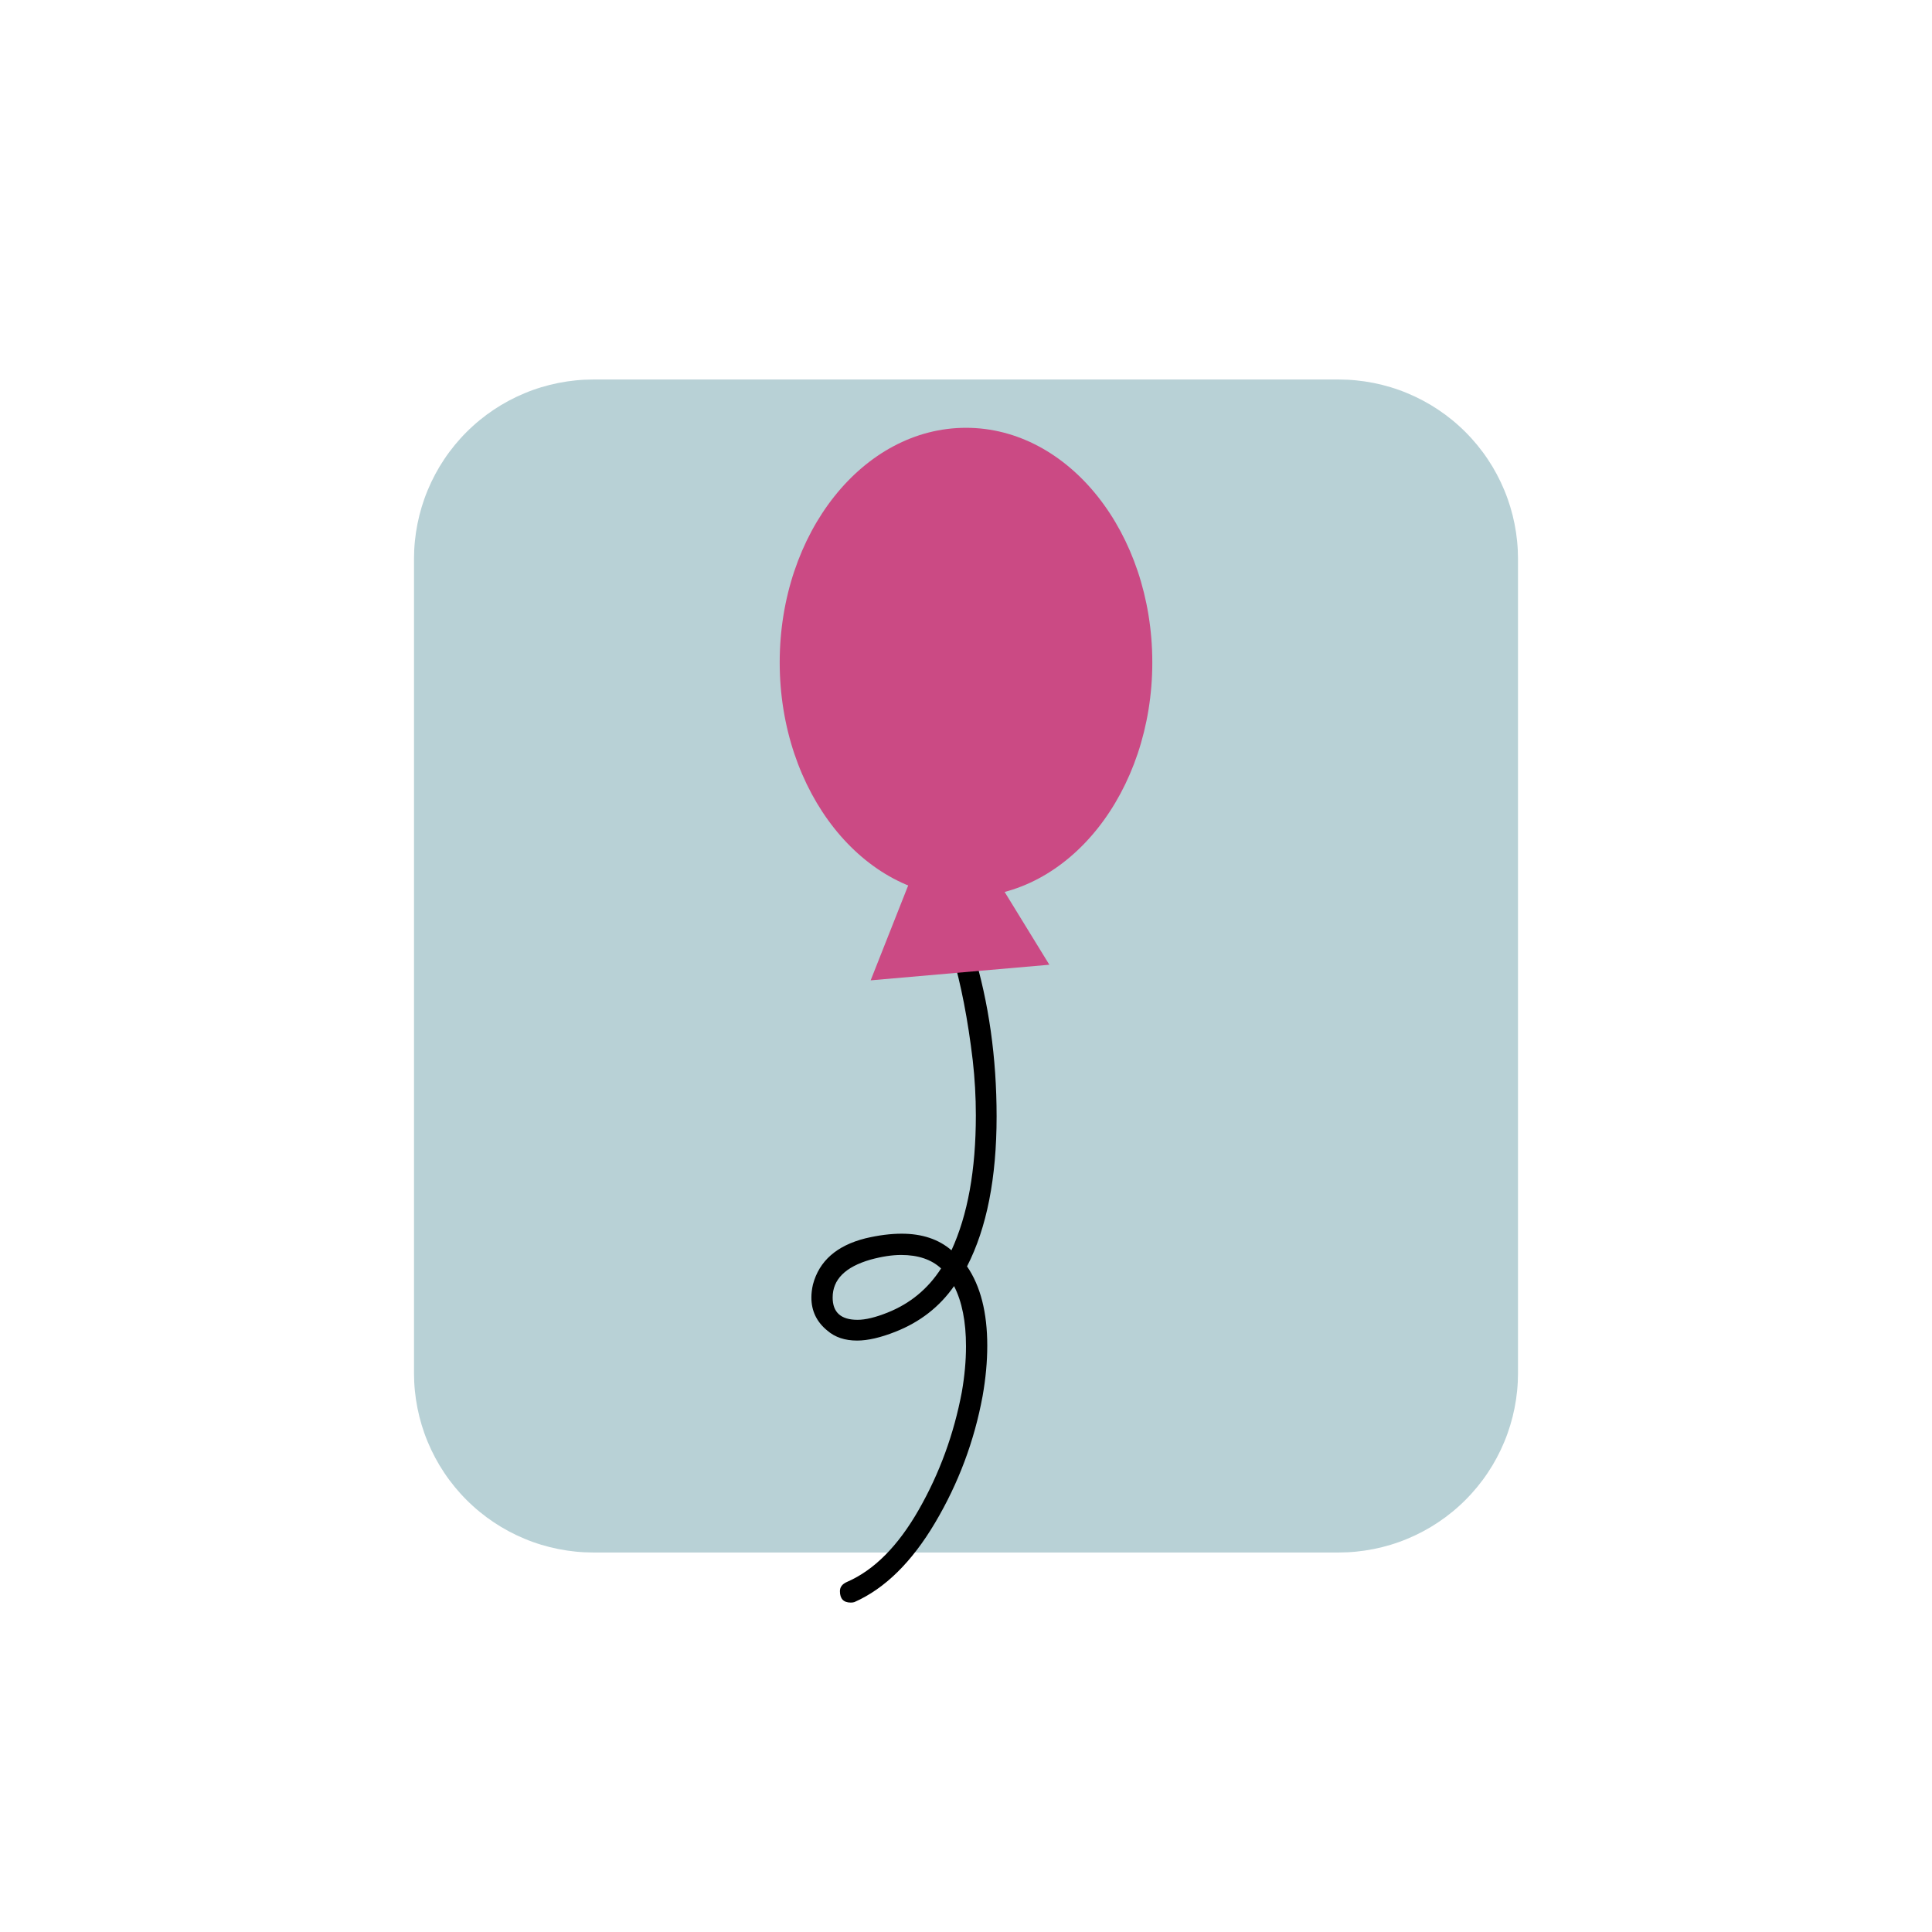 <?xml version="1.0" encoding="utf-8" ?>
<svg xmlns="http://www.w3.org/2000/svg" xmlns:xlink="http://www.w3.org/1999/xlink" width="140" height="140">
	<clipPath id="cl_3">
		<rect width="140" height="140"/>
	</clipPath>
	<g clip-path="url(#cl_3)">
		<path fill="#B8D1D6" transform="translate(70 70)" d="M-40 29.5L-40 -29.5Q-40 -29.819 -39.984 -30.138Q-39.969 -30.457 -39.937 -30.774Q-39.906 -31.092 -39.859 -31.407Q-39.812 -31.723 -39.75 -32.036Q-39.688 -32.349 -39.61 -32.659Q-39.533 -32.968 -39.44 -33.274Q-39.348 -33.579 -39.24 -33.88Q-39.133 -34.18 -39.01 -34.475Q-38.888 -34.77 -38.752 -35.058Q-38.615 -35.347 -38.465 -35.628Q-38.315 -35.91 -38.151 -36.183Q-37.986 -36.457 -37.809 -36.722Q-37.632 -36.988 -37.442 -37.244Q-37.252 -37.5 -37.049 -37.747Q-36.847 -37.994 -36.632 -38.23Q-36.418 -38.467 -36.192 -38.692Q-35.967 -38.918 -35.73 -39.132Q-35.494 -39.347 -35.247 -39.549Q-35 -39.752 -34.744 -39.942Q-34.488 -40.132 -34.222 -40.309Q-33.957 -40.486 -33.683 -40.651Q-33.41 -40.815 -33.128 -40.965Q-32.847 -41.115 -32.558 -41.252Q-32.27 -41.388 -31.975 -41.51Q-31.68 -41.633 -31.38 -41.74Q-31.079 -41.848 -30.774 -41.94Q-30.468 -42.033 -30.159 -42.11Q-29.849 -42.188 -29.536 -42.25Q-29.223 -42.312 -28.907 -42.359Q-28.592 -42.406 -28.274 -42.437Q-27.957 -42.469 -27.638 -42.484Q-27.319 -42.5 -27 -42.5L27 -42.5Q27.319 -42.5 27.638 -42.484Q27.957 -42.469 28.274 -42.437Q28.592 -42.406 28.907 -42.359Q29.223 -42.312 29.536 -42.25Q29.849 -42.188 30.159 -42.11Q30.468 -42.033 30.774 -41.94Q31.079 -41.848 31.38 -41.74Q31.68 -41.633 31.975 -41.51Q32.27 -41.388 32.558 -41.252Q32.847 -41.115 33.128 -40.965Q33.41 -40.815 33.683 -40.651Q33.957 -40.486 34.222 -40.309Q34.488 -40.132 34.744 -39.942Q35 -39.752 35.247 -39.549Q35.494 -39.347 35.73 -39.132Q35.967 -38.918 36.192 -38.692Q36.418 -38.467 36.632 -38.23Q36.847 -37.994 37.049 -37.747Q37.252 -37.5 37.442 -37.244Q37.632 -36.988 37.809 -36.722Q37.986 -36.457 38.151 -36.183Q38.315 -35.91 38.465 -35.628Q38.615 -35.347 38.752 -35.058Q38.888 -34.77 39.01 -34.475Q39.133 -34.18 39.24 -33.88Q39.348 -33.579 39.44 -33.274Q39.533 -32.968 39.61 -32.659Q39.688 -32.349 39.75 -32.036Q39.812 -31.723 39.859 -31.407Q39.906 -31.092 39.937 -30.774Q39.969 -30.457 39.984 -30.138Q40 -29.819 40 -29.5L40 29.5Q40 29.819 39.984 30.138Q39.969 30.457 39.937 30.774Q39.906 31.092 39.859 31.407Q39.812 31.723 39.75 32.036Q39.688 32.349 39.61 32.659Q39.533 32.968 39.44 33.274Q39.348 33.579 39.24 33.88Q39.133 34.18 39.01 34.475Q38.888 34.77 38.752 35.058Q38.615 35.347 38.465 35.628Q38.315 35.91 38.151 36.183Q37.986 36.457 37.809 36.722Q37.632 36.988 37.442 37.244Q37.252 37.5 37.049 37.747Q36.847 37.994 36.632 38.23Q36.418 38.467 36.192 38.692Q35.967 38.918 35.73 39.132Q35.494 39.347 35.247 39.549Q35 39.752 34.744 39.942Q34.488 40.132 34.222 40.309Q33.957 40.486 33.683 40.651Q33.41 40.815 33.128 40.965Q32.847 41.115 32.558 41.252Q32.27 41.388 31.975 41.51Q31.68 41.633 31.38 41.74Q31.079 41.848 30.774 41.94Q30.468 42.033 30.159 42.11Q29.849 42.188 29.536 42.25Q29.223 42.312 28.907 42.359Q28.592 42.406 28.274 42.437Q27.957 42.469 27.638 42.484Q27.319 42.5 27 42.5L-27 42.5Q-27.319 42.5 -27.638 42.484Q-27.957 42.469 -28.274 42.437Q-28.592 42.406 -28.907 42.359Q-29.223 42.312 -29.536 42.25Q-29.849 42.188 -30.159 42.11Q-30.468 42.033 -30.774 41.94Q-31.079 41.848 -31.38 41.74Q-31.68 41.633 -31.975 41.51Q-32.27 41.388 -32.558 41.252Q-32.847 41.115 -33.128 40.965Q-33.41 40.815 -33.683 40.651Q-33.957 40.486 -34.222 40.309Q-34.488 40.132 -34.744 39.942Q-35 39.752 -35.247 39.549Q-35.494 39.347 -35.73 39.132Q-35.967 38.918 -36.192 38.692Q-36.418 38.467 -36.632 38.23Q-36.847 37.994 -37.049 37.747Q-37.252 37.5 -37.442 37.244Q-37.632 36.988 -37.809 36.722Q-37.986 36.457 -38.151 36.183Q-38.315 35.91 -38.465 35.628Q-38.615 35.347 -38.752 35.058Q-38.888 34.77 -39.01 34.475Q-39.133 34.18 -39.24 33.88Q-39.348 33.579 -39.44 33.274Q-39.533 32.968 -39.61 32.659Q-39.688 32.349 -39.75 32.036Q-39.812 31.723 -39.859 31.407Q-39.906 31.092 -39.937 30.774Q-39.969 30.457 -39.984 30.138Q-40 29.819 -40 29.5Z"/>
		<path transform="translate(24.5 29)" d="M45.5 32.538Q50.2 32.538 53.584 28.346Q56.967 24.153 56.967 18.175Q56.967 12.16 53.584 7.986Q50.2 3.813 45.5 3.813Q40.8 3.813 37.416 7.986Q34.033 12.16 34.033 18.175Q34.033 24.153 37.416 28.346Q40.8 32.538 45.5 32.538ZM37.642 66.639Q38.507 66.639 39.823 66.112Q42.267 65.135 43.695 62.916Q42.643 61.939 40.8 61.939Q39.823 61.939 38.582 62.277Q35.837 63.067 35.837 65.022Q35.837 66.639 37.642 66.639ZM39.372 25.169Q38.77 25.169 38.62 24.605Q37.605 21.634 37.605 18.401Q37.605 16.897 37.83 15.393Q38.432 11.257 41.44 7.836Q41.665 7.61 42.041 7.61Q42.718 7.61 42.718 8.362Q42.718 8.625 42.53 8.851Q39.146 12.761 39.146 18.439Q39.146 21.409 40.086 24.416Q40.086 24.642 40.048 24.717Q39.785 25.169 39.372 25.169ZM43.094 38.628Q45.613 38.628 47.154 38.102Q47.23 38.065 47.23 37.952Q47.23 37.839 47.079 37.538Q47.041 37.538 47.041 37.501Q46.177 35.997 46.064 34.041L45.5 34.041Q44.56 34.041 43.695 33.891Q43.357 35.508 43.019 36.41Q42.831 36.861 41.966 38.591Q42.455 38.628 43.094 38.628ZM37.153 87.129Q36.364 87.129 36.364 86.302Q36.364 85.851 36.89 85.626Q39.823 84.347 42.079 80.399Q44.334 76.452 45.199 71.865Q45.5 70.135 45.5 68.556Q45.5 65.887 44.635 64.195Q43.056 66.451 40.387 67.503Q38.77 68.143 37.605 68.143Q36.289 68.143 35.461 67.428Q34.296 66.488 34.296 65.022Q34.296 64.571 34.409 64.082Q35.085 61.525 38.206 60.736Q39.635 60.398 40.838 60.398Q43.056 60.398 44.447 61.601Q46.214 57.766 46.214 51.825Q46.214 49.833 45.989 47.84Q45.462 43.403 44.485 40.095L42.229 40.057Q40.161 40.057 40.161 39.042Q40.161 38.553 40.8 37.463Q41.74 35.921 42.191 33.515Q38.883 32.538 36.289 29.342Q32.529 24.717 32.529 18.175Q32.529 14.904 33.525 12.028Q34.522 9.152 36.289 6.971Q38.056 4.791 40.424 3.531Q42.793 2.271 45.5 2.271Q48.207 2.271 50.576 3.531Q52.944 4.791 54.711 6.971Q56.478 9.152 57.475 12.028Q58.471 14.904 58.471 18.175Q58.471 24.717 54.711 29.342Q51.704 33.064 47.568 33.853Q47.756 35.621 48.47 36.786Q48.921 37.576 48.921 38.177Q48.921 39.531 46.026 39.944Q47.718 45.509 47.718 51.9Q47.718 58.593 45.575 62.766Q47.041 64.909 47.041 68.519Q47.041 70.248 46.703 72.165Q45.801 77.053 43.263 81.339Q40.725 85.626 37.416 87.092Q37.304 87.129 37.153 87.129Z"/>
		<path fill="#CB4A84" transform="translate(70 48)" d="M0 -17C7.456 -17 13.5 -9.389 13.5 0C13.5 9.389 7.456 17 0 17C-7.456 17 -13.5 9.389 -13.5 0C-13.5 -9.389 -7.456 -17 0 -17Z"/>
		<path fill="#CB4A84" transform="matrix(0.996 -0.087 0.087 0.996 69 64)" d="M-3.28078e-07 -6.5L-6.5 6.5L6.5 6.5L-3.28078e-07 -6.5Z"/>
	</g>
</svg>
